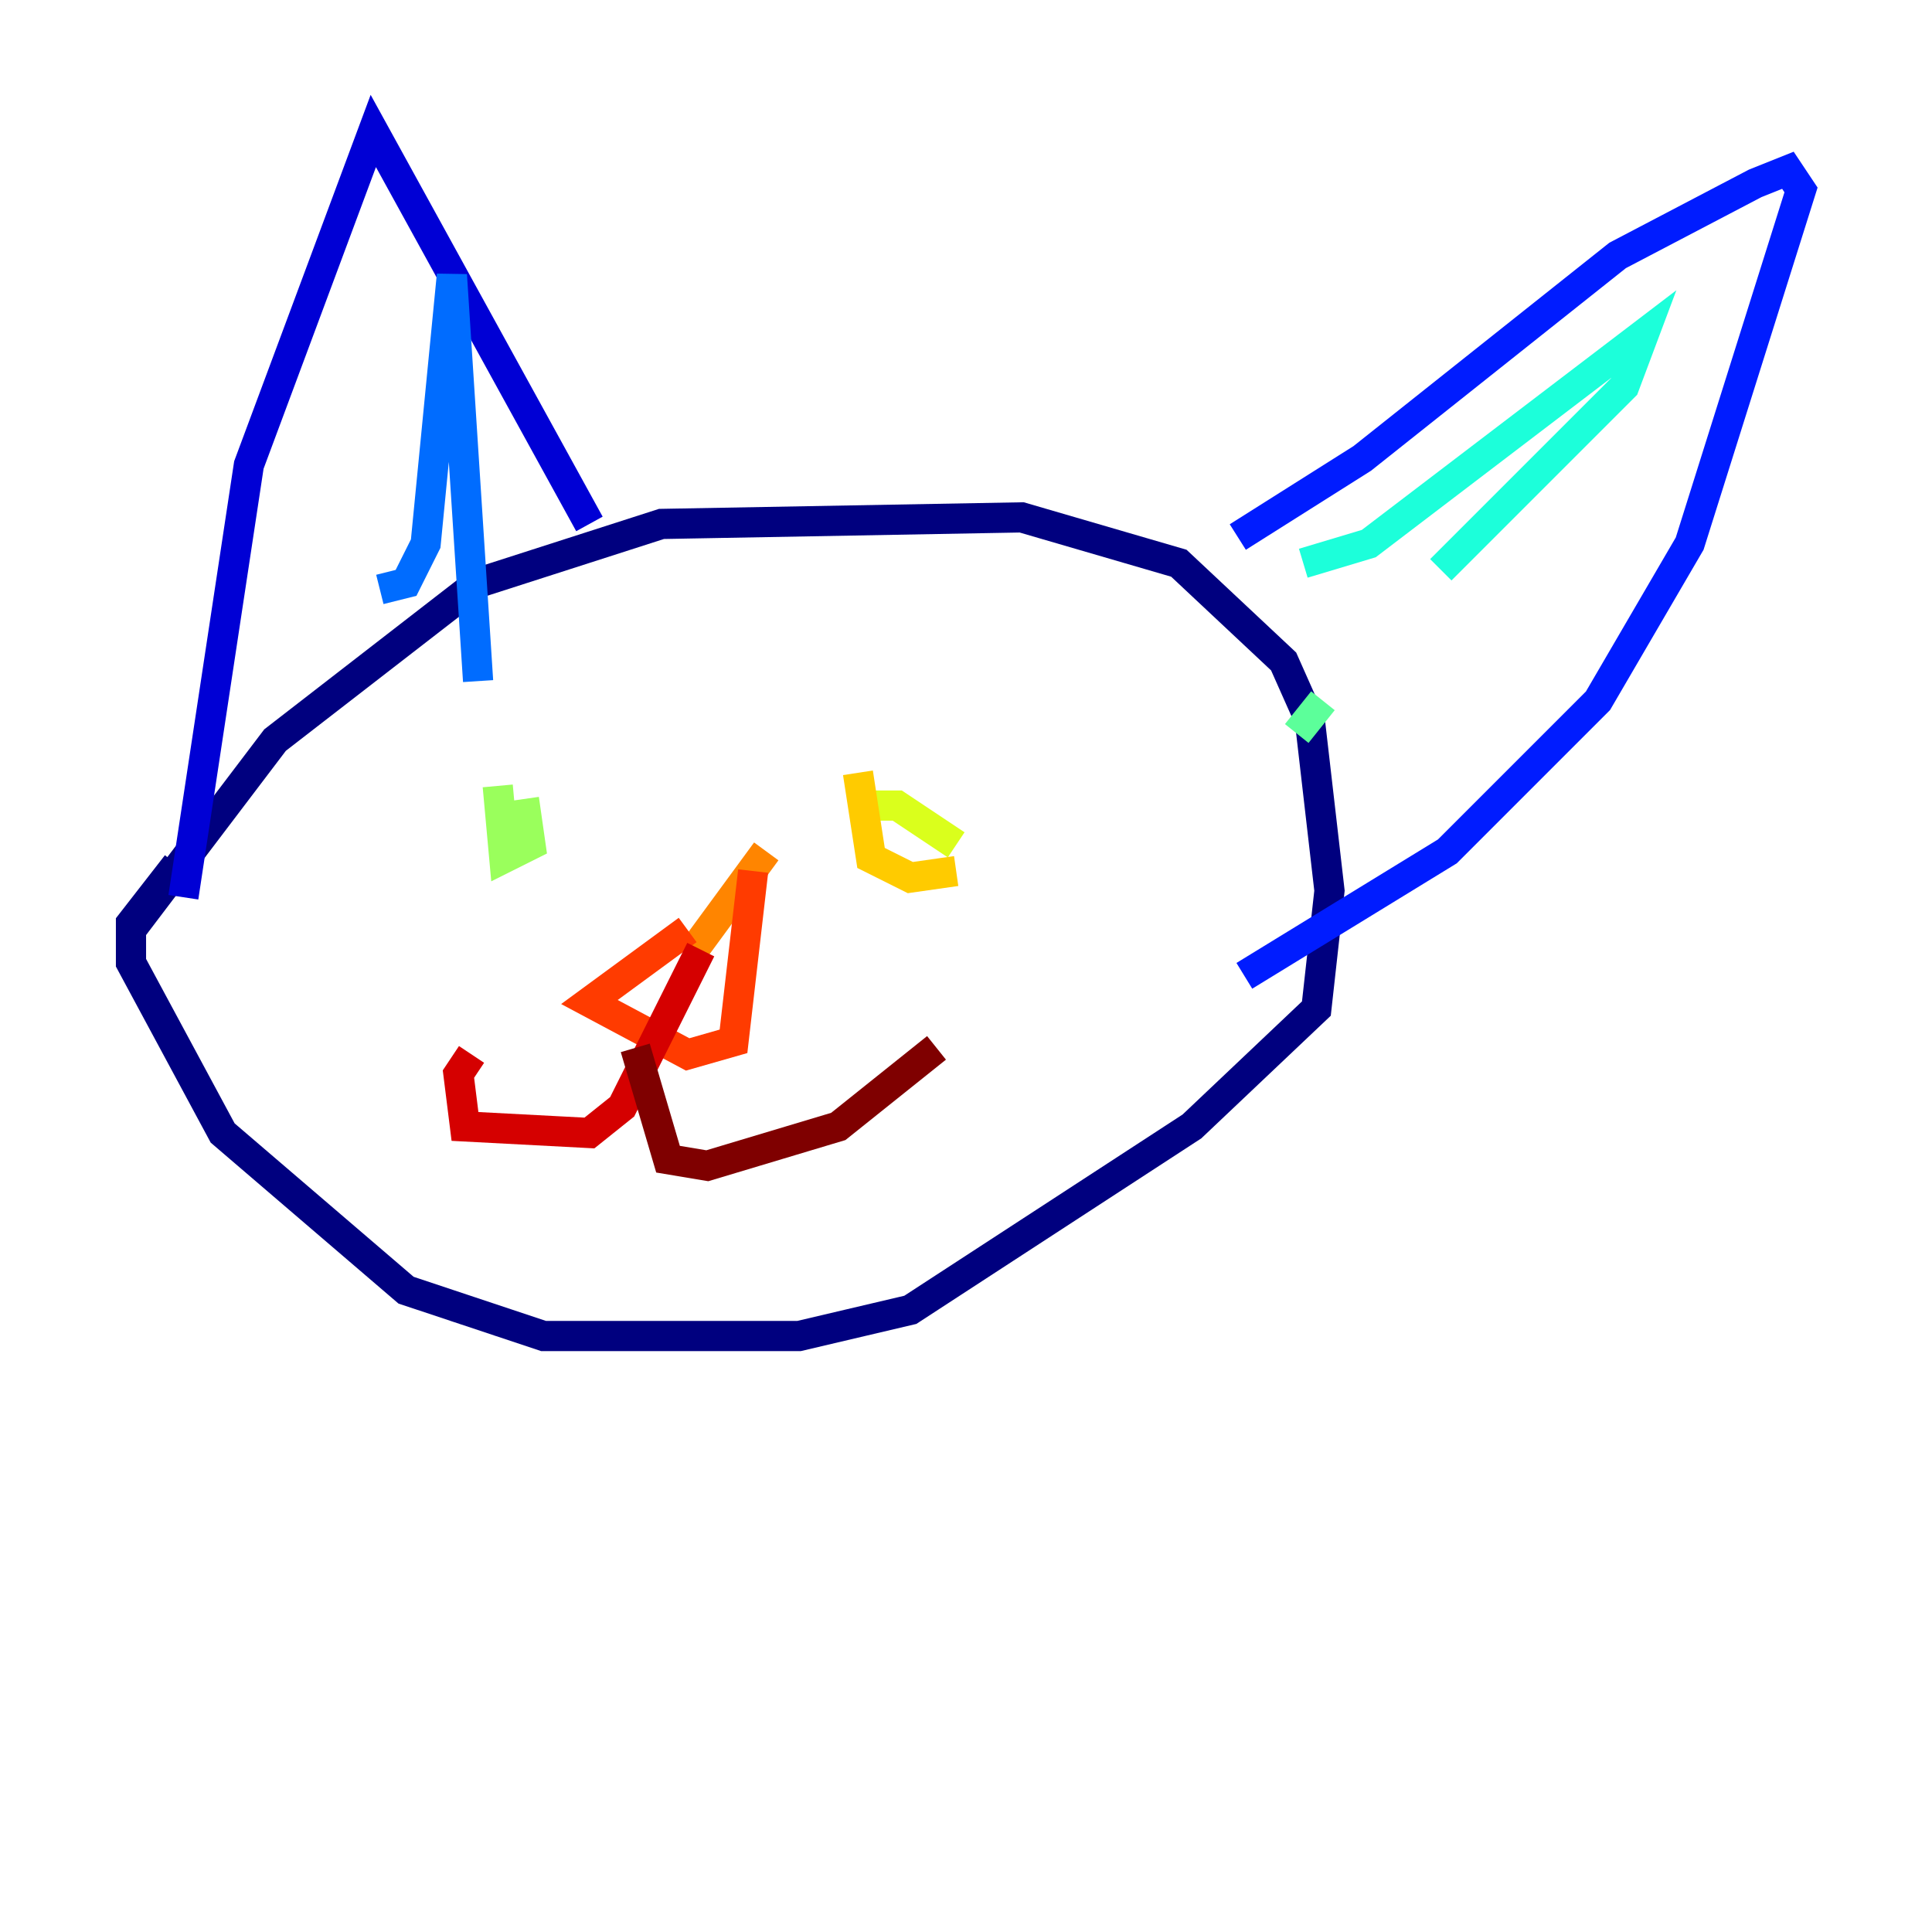 <?xml version="1.0" encoding="utf-8" ?>
<svg baseProfile="tiny" height="128" version="1.2" viewBox="0,0,128,128" width="128" xmlns="http://www.w3.org/2000/svg" xmlns:ev="http://www.w3.org/2001/xml-events" xmlns:xlink="http://www.w3.org/1999/xlink"><defs /><polyline fill="none" points="8.678,61.614 18.224,49.031 31.675,38.617 43.824,34.712 67.688,34.278 78.102,37.315 85.044,43.824 86.78,47.729 88.081,59.01 87.214,66.82 78.969,74.63 60.312,86.78 52.936,88.515 36.014,88.515 26.902,85.478 14.752,75.064 8.678,63.783 8.678,61.18 11.715,57.275" stroke="#00007f" stroke-width="2" /><polyline fill="none" points="12.149,59.444 16.488,30.807 24.732,8.678 39.051,34.712" stroke="#0000d5" stroke-width="2" /><polyline fill="none" points="82.007,35.58 90.251,30.373 107.173,16.922 116.285,12.149 118.454,11.281 119.322,12.583 111.946,36.014 105.871,46.427 95.891,56.407 82.441,64.651" stroke="#001cff" stroke-width="2" /><polyline fill="none" points="25.166,39.051 26.902,38.617 28.203,36.014 29.939,18.224 31.675,45.125" stroke="#006cff" stroke-width="2" /><polyline fill="none" points="82.007,34.278 82.007,34.278" stroke="#00b8ff" stroke-width="2" /><polyline fill="none" points="86.346,37.315 90.685,36.014 108.909,22.129 107.607,25.6 95.458,37.749" stroke="#1cffda" stroke-width="2" /><polyline fill="none" points="87.647,46.427 85.912,48.597" stroke="#5cff9a" stroke-width="2" /><polyline fill="none" points="34.712,52.936 35.146,55.973 33.41,56.841 32.976,52.068" stroke="#9aff5c" stroke-width="2" /><polyline fill="none" points="57.275,53.37 59.444,53.37 63.349,55.973" stroke="#daff1c" stroke-width="2" /><polyline fill="none" points="63.349,57.709 60.312,58.142 57.709,56.841 56.841,51.2" stroke="#ffcb00" stroke-width="2" /><polyline fill="none" points="45.993,62.915 50.766,56.407" stroke="#ff8500" stroke-width="2" /><polyline fill="none" points="49.898,57.709 48.597,68.99 45.559,69.858 39.051,66.386 45.559,61.614" stroke="#ff3b00" stroke-width="2" /><polyline fill="none" points="46.427,62.915 41.22,73.329 39.051,75.064 30.807,74.63 30.373,71.159 31.241,69.858" stroke="#d50000" stroke-width="2" /><polyline fill="none" points="42.088,69.424 44.258,76.8 46.861,77.234 55.539,74.63 62.047,69.424" stroke="#7f0000" stroke-width="2" /></svg>